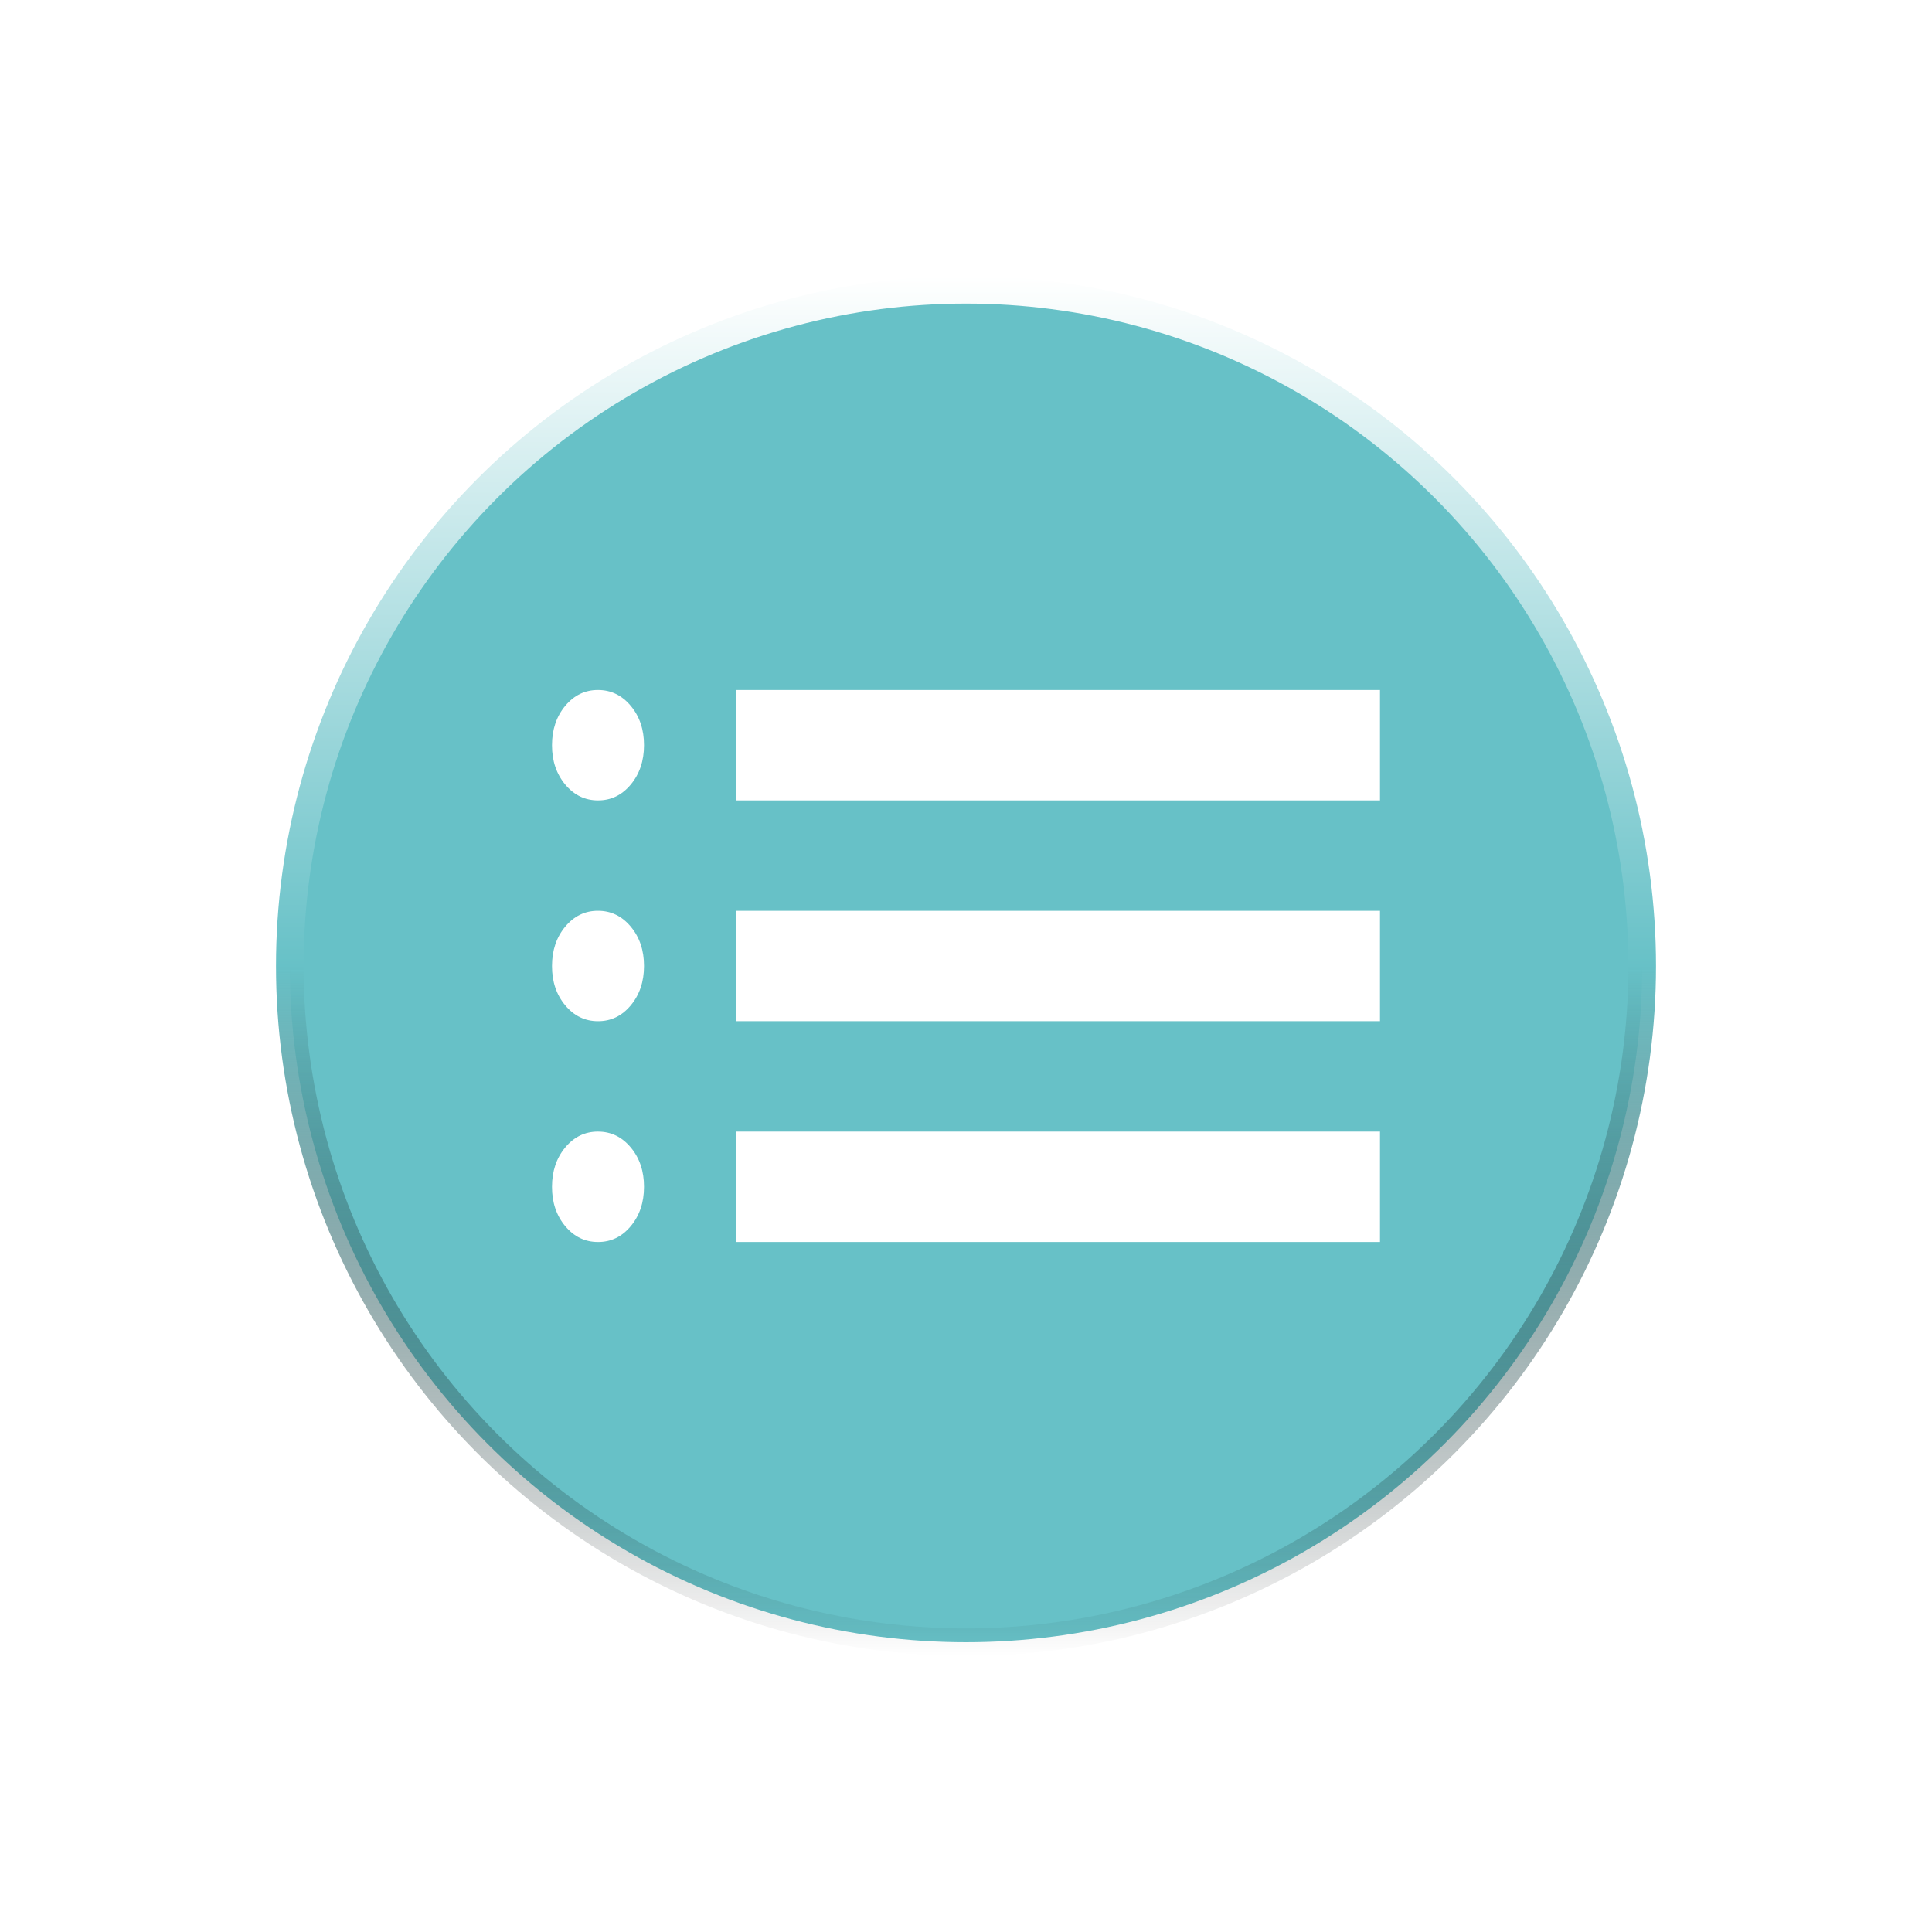 <svg width="140" height="140" viewBox="0 0 140 140" fill="none" xmlns="http://www.w3.org/2000/svg">
<g id="fab" filter="url(#filter0_d_19_1281)">
<circle id="Ellipse 8" cx="66" cy="66" r="49" fill="#67C1C7" stroke="url(#paint0_linear_19_1281)" stroke-width="2"/>
<path id="Vector" d="M49.333 54V46H96V54H49.333ZM49.333 70V62H96V70H49.333ZM49.333 86V78H96V86H49.333ZM39.333 54C38.389 54 37.597 53.616 36.957 52.848C36.317 52.08 35.998 51.131 36 50C36 48.867 36.32 47.916 36.96 47.148C37.6 46.38 38.391 45.997 39.333 46C40.278 46 41.07 46.384 41.71 47.152C42.35 47.92 42.669 48.869 42.667 50C42.667 51.133 42.347 52.084 41.707 52.852C41.067 53.62 40.276 54.003 39.333 54ZM39.333 70C38.389 70 37.597 69.616 36.957 68.848C36.317 68.08 35.998 67.131 36 66C36 64.867 36.32 63.916 36.96 63.148C37.6 62.38 38.391 61.997 39.333 62C40.278 62 41.07 62.384 41.71 63.152C42.35 63.92 42.669 64.869 42.667 66C42.667 67.133 42.347 68.084 41.707 68.852C41.067 69.62 40.276 70.003 39.333 70ZM39.333 86C38.389 86 37.597 85.616 36.957 84.848C36.317 84.08 35.998 83.131 36 82C36 80.867 36.32 79.916 36.96 79.148C37.6 78.38 38.391 77.997 39.333 78C40.278 78 41.07 78.384 41.71 79.152C42.35 79.92 42.669 80.869 42.667 82C42.667 83.133 42.347 84.084 41.707 84.852C41.067 85.62 40.276 86.003 39.333 86Z" fill="white"/>
</g>
<defs>
<filter id="filter0_d_19_1281" x="0" y="0" width="140" height="140" filterUnits="userSpaceOnUse" color-interpolation-filters="sRGB">
<feFlood flood-opacity="0" result="BackgroundImageFix"/>
<feColorMatrix in="SourceAlpha" type="matrix" values="0 0 0 0 0 0 0 0 0 0 0 0 0 0 0 0 0 0 127 0" result="hardAlpha"/>
<feOffset dx="4" dy="4"/>
<feGaussianBlur stdDeviation="10"/>
<feComposite in2="hardAlpha" operator="out"/>
<feColorMatrix type="matrix" values="0 0 0 0 0 0 0 0 0 0 0 0 0 0 0 0 0 0 0.25 0"/>
<feBlend mode="normal" in2="BackgroundImageFix" result="effect1_dropShadow_19_1281"/>
<feBlend mode="normal" in="SourceGraphic" in2="effect1_dropShadow_19_1281" result="shape"/>
</filter>
<linearGradient id="paint0_linear_19_1281" x1="66" y1="16" x2="66" y2="116" gradientUnits="userSpaceOnUse">
<stop stop-color="white"/>
<stop offset="0.5" stop-color="#67C1C7"/>
<stop offset="1" stop-opacity="0"/>
</linearGradient>
</defs>
</svg>
